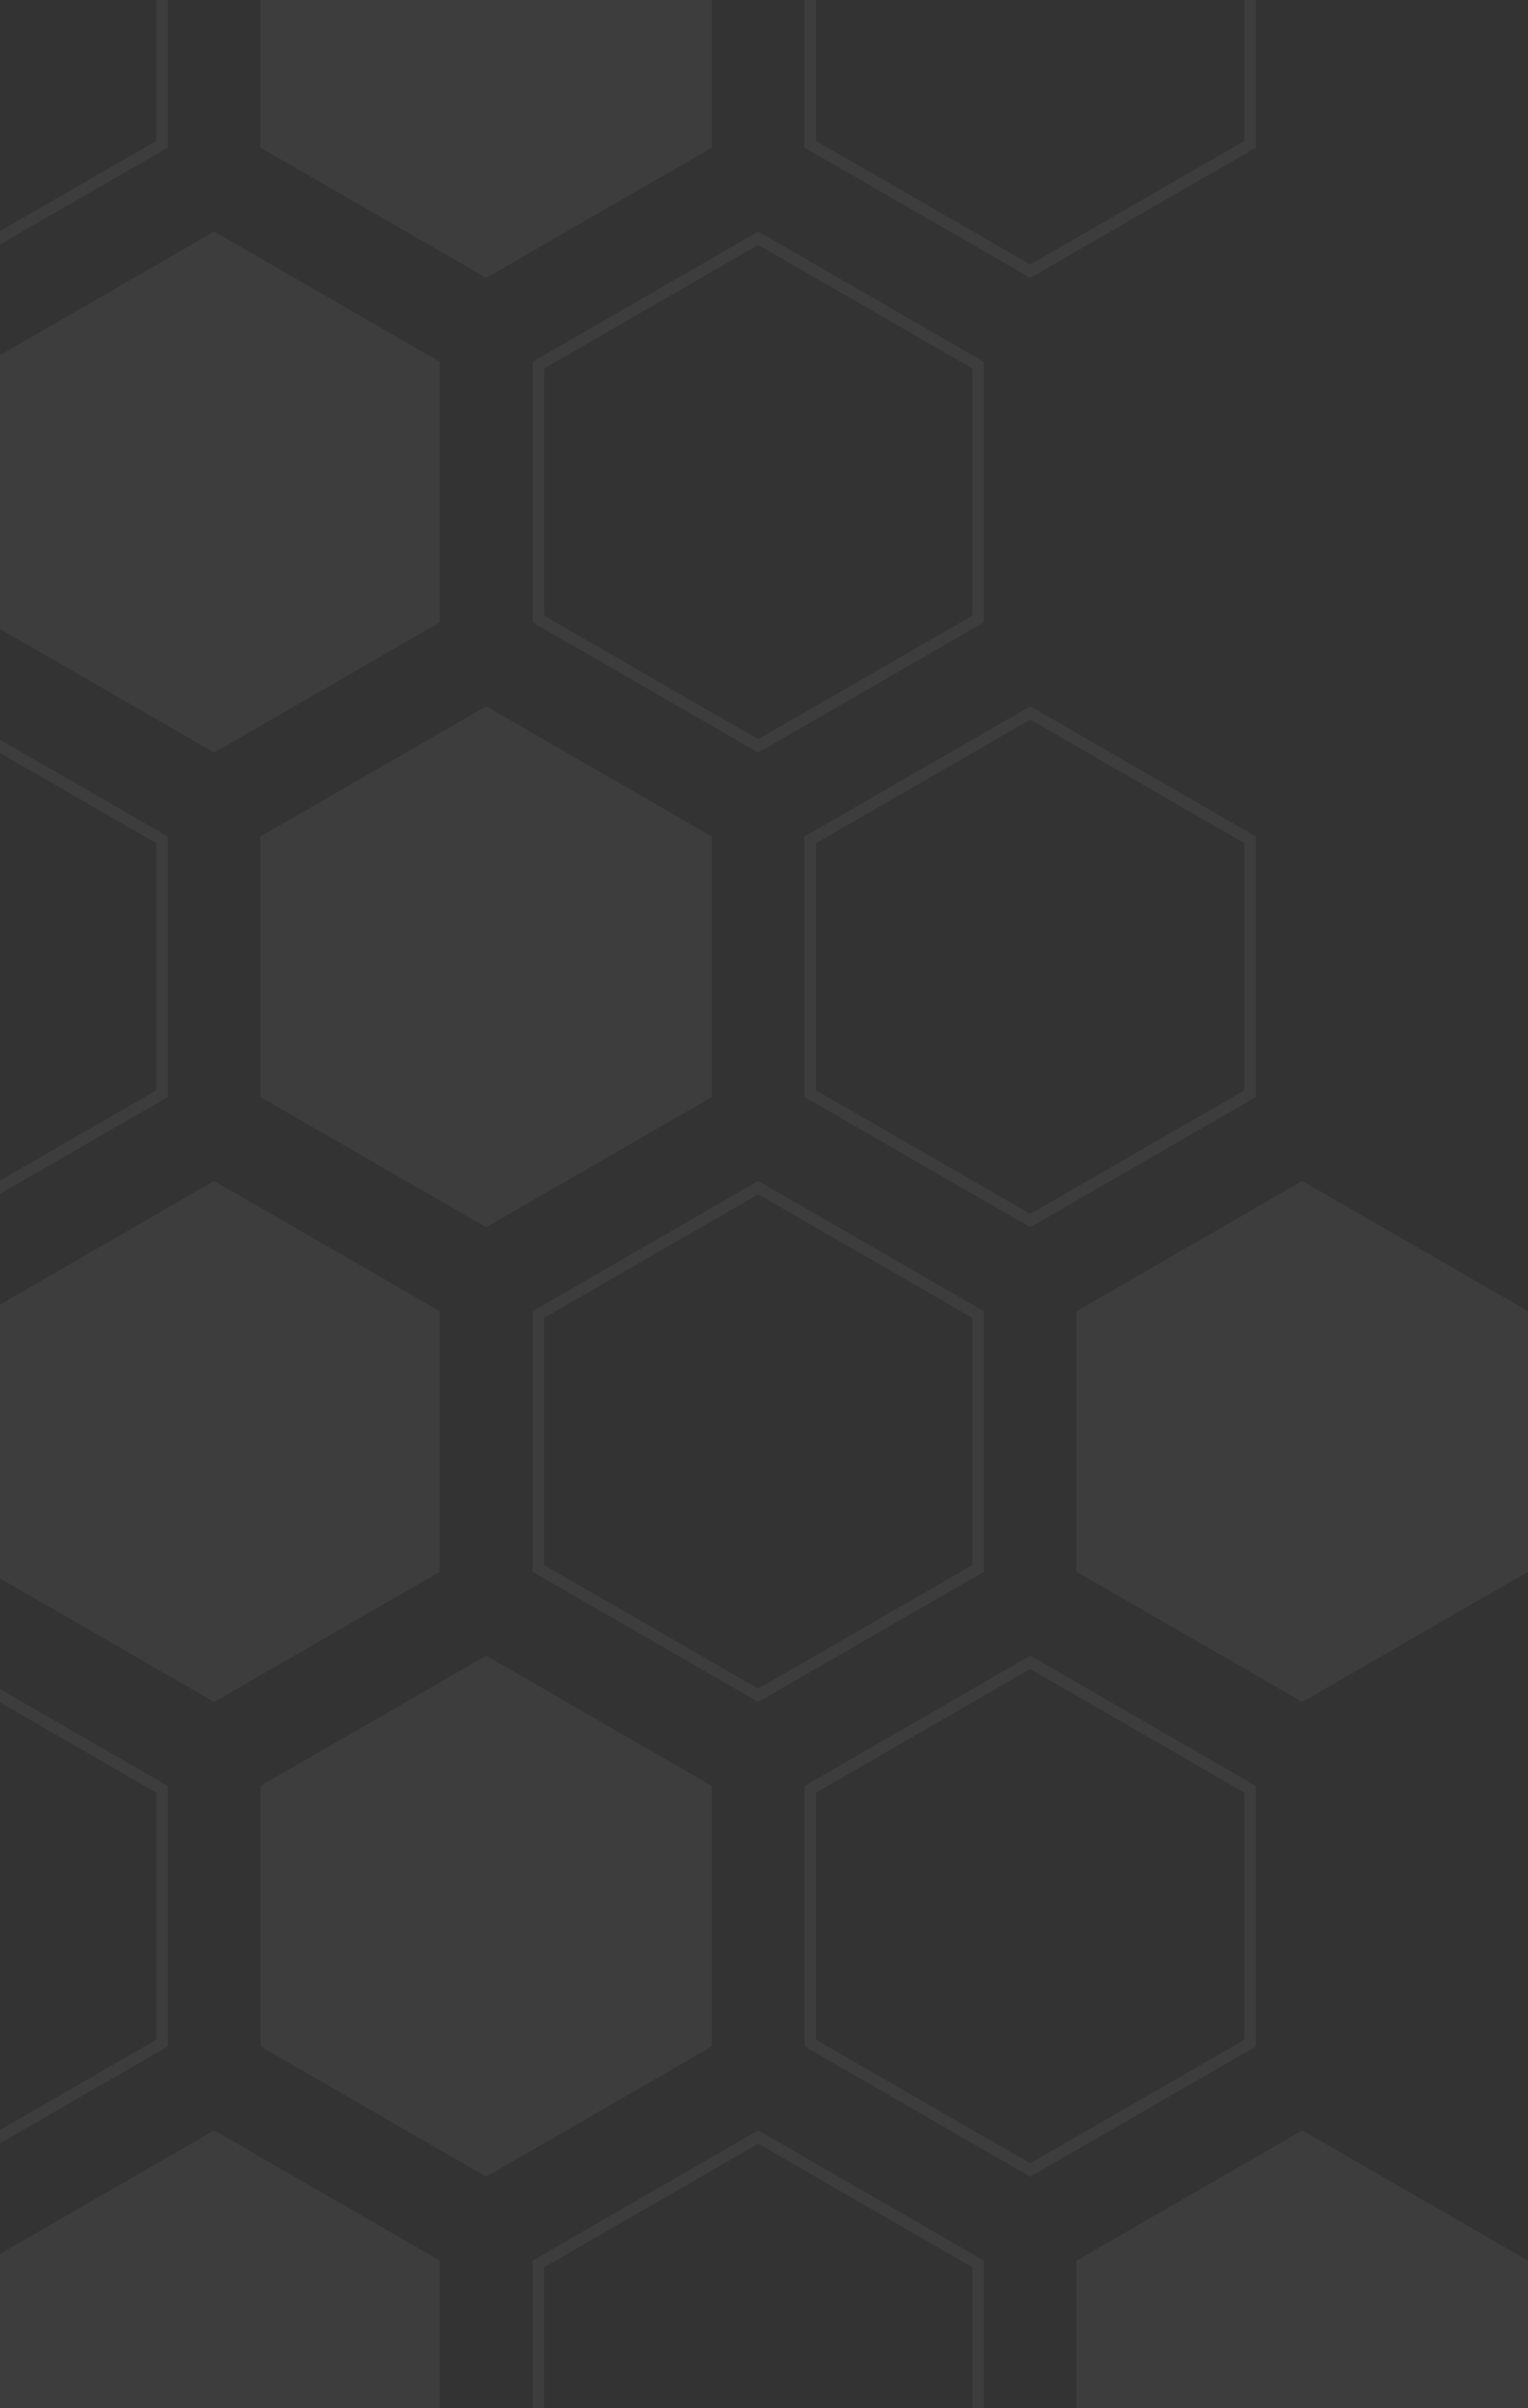 <svg width="264" height="416" viewBox="0 0 264 416" fill="none" xmlns="http://www.w3.org/2000/svg">
<rect x="0" y="0" width="264" height="416" fill="#333333" stroke="none"/>
<g opacity="0.05">
<path d="M84 122L45 144.5V189.5L84 212L123 189.5V144.5L84 122Z" fill="white"/>
<path d="M28 145.078L-10 123.154L-48 145.078V188.922L-10 210.846L28 188.922V145.078Z" stroke="white" stroke-width="2"/>
<path d="M169 227.078L131 205.154L93 227.078V270.922L131 292.846L169 270.922V227.078Z" stroke="white" stroke-width="2"/>
<path d="M169 391.078L131 369.154L93 391.078V434.922L131 456.846L169 434.922V391.078Z" stroke="white" stroke-width="2"/>
<path d="M84 286L45 308.5V353.5L84 376L123 353.5V308.5L84 286Z" fill="white"/>
<path d="M28 309.078L-10 287.154L-48 309.078V352.922L-10 374.846L28 352.922V309.078Z" stroke="white" stroke-width="2"/>
<path d="M216 309.078L178 287.154L140 309.078V352.922L178 374.846L216 352.922V309.078Z" stroke="white" stroke-width="2"/>
<path d="M84 -42L45 -19.5V25.5L84 48L123 25.5V-19.5L84 -42Z" fill="white"/>
<path d="M28 -18.922L-10 -40.846L-48 -18.922V24.922L-10 46.846L28 24.922V-18.922Z" stroke="white" stroke-width="2"/>
<path d="M216 -18.922L178 -40.846L140 -18.922V24.922L178 46.846L216 24.922V-18.922Z" stroke="white" stroke-width="2"/>
<path d="M169 63.078L131 41.154L93 63.078V106.922L131 128.846L169 106.922V63.078Z" stroke="white" stroke-width="2"/>
<path d="M216 145.078L178 123.154L140 145.078V188.922L178 210.846L216 188.922V145.078Z" stroke="white" stroke-width="2"/>
<path d="M37 40L-2 62.5V107.5L37 130L76 107.5V62.5L37 40Z" fill="white"/>
<path d="M37 204L-2 226.5V271.5L37 294L76 271.5V226.5L37 204Z" fill="white"/>
<path d="M37 368L-2 390.5V435.5L37 458L76 435.5V390.5L37 368Z" fill="white"/>
<path d="M225 204L186 226.5V271.5L225 294L264 271.5V226.5L225 204Z" fill="white"/>
<path d="M225 368L186 390.5V435.5L225 458L264 435.5V390.5L225 368Z" fill="white"/>
</g>
</svg>
